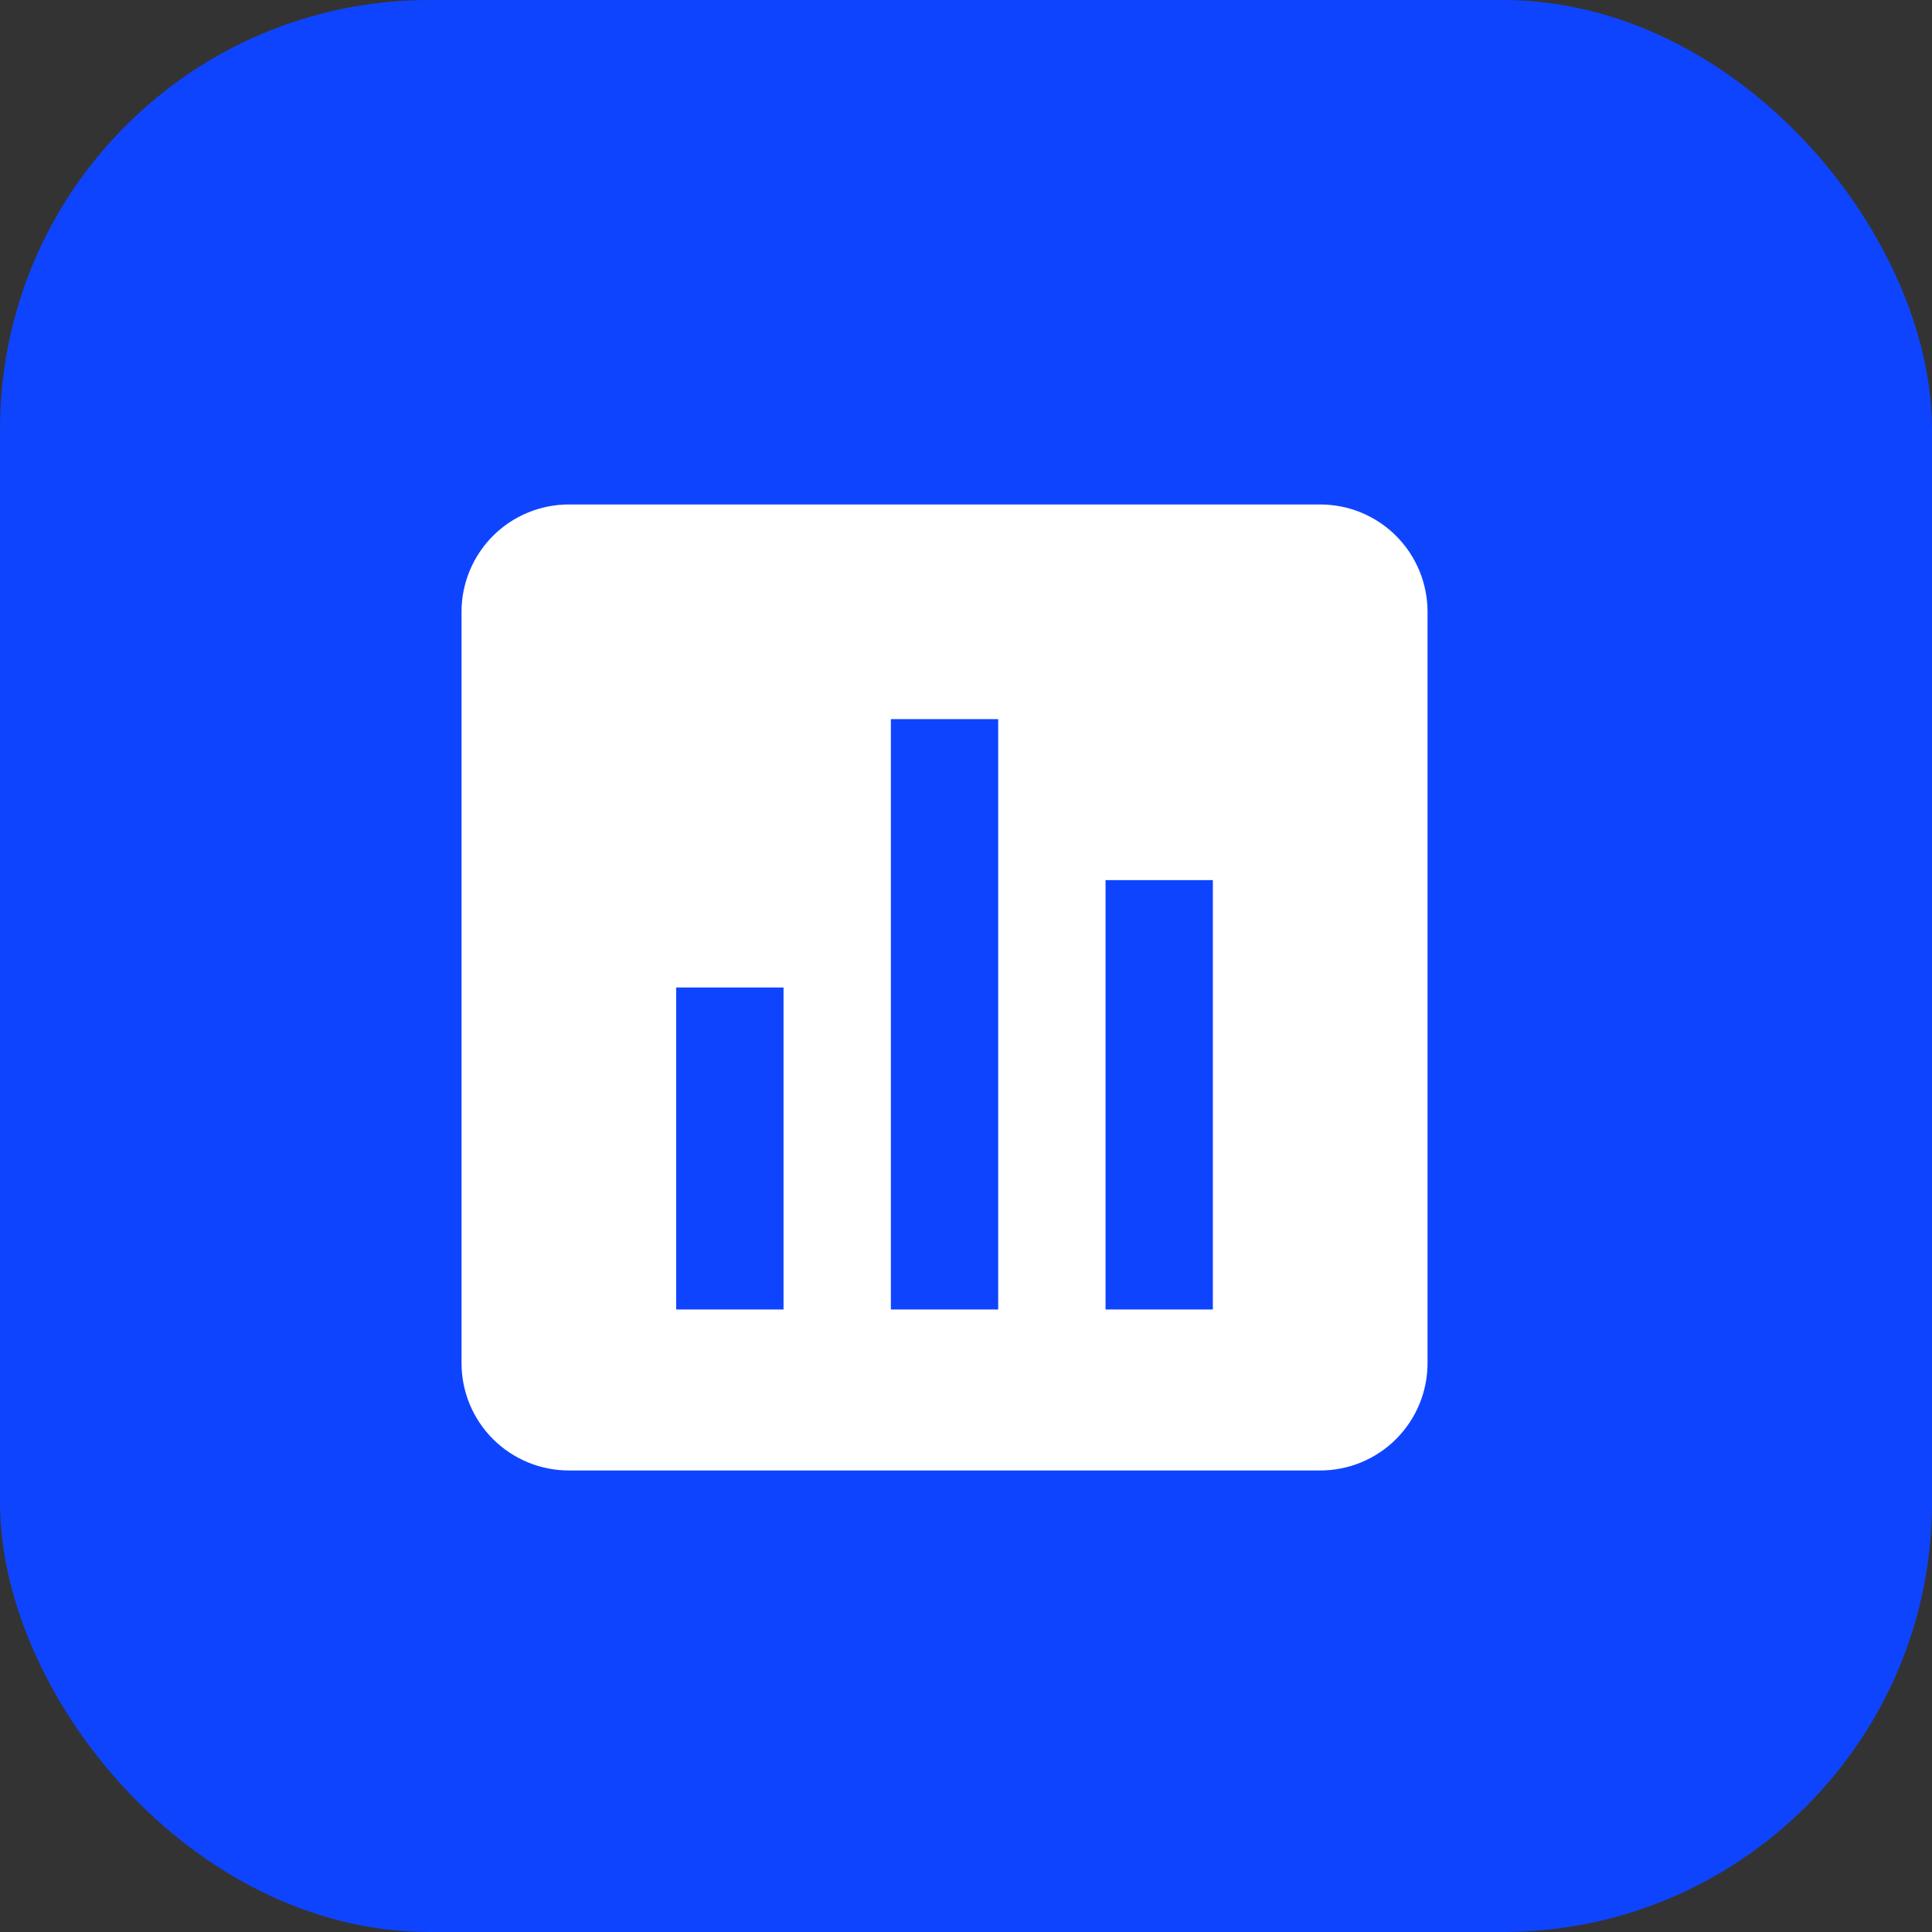 <svg width="45" height="45" viewBox="0 0 45 45" fill="none" xmlns="http://www.w3.org/2000/svg">
<rect x="0" y="0" width="45" height="45" fill="#333333" stroke="none"/>
<rect width="45" height="45" rx="10" fill="#0F44FF"/>
<path d="M33.25 31.75V14.25C33.25 13.587 32.987 12.951 32.518 12.482C32.049 12.013 31.413 11.75 30.75 11.75H13.25C12.587 11.75 11.951 12.013 11.482 12.482C11.013 12.951 10.75 13.587 10.75 14.25V31.75C10.75 32.413 11.013 33.049 11.482 33.518C11.951 33.987 12.587 34.25 13.25 34.25H30.75C31.413 34.25 32.049 33.987 32.518 33.518C32.987 33.049 33.25 32.413 33.25 31.75ZM18.25 30.5H15.75V23H18.25V30.5ZM23.25 30.5H20.75V16.75H23.25V30.5ZM28.25 30.5H25.75V20.5H28.25V30.5Z" fill="white"/>
</svg>
